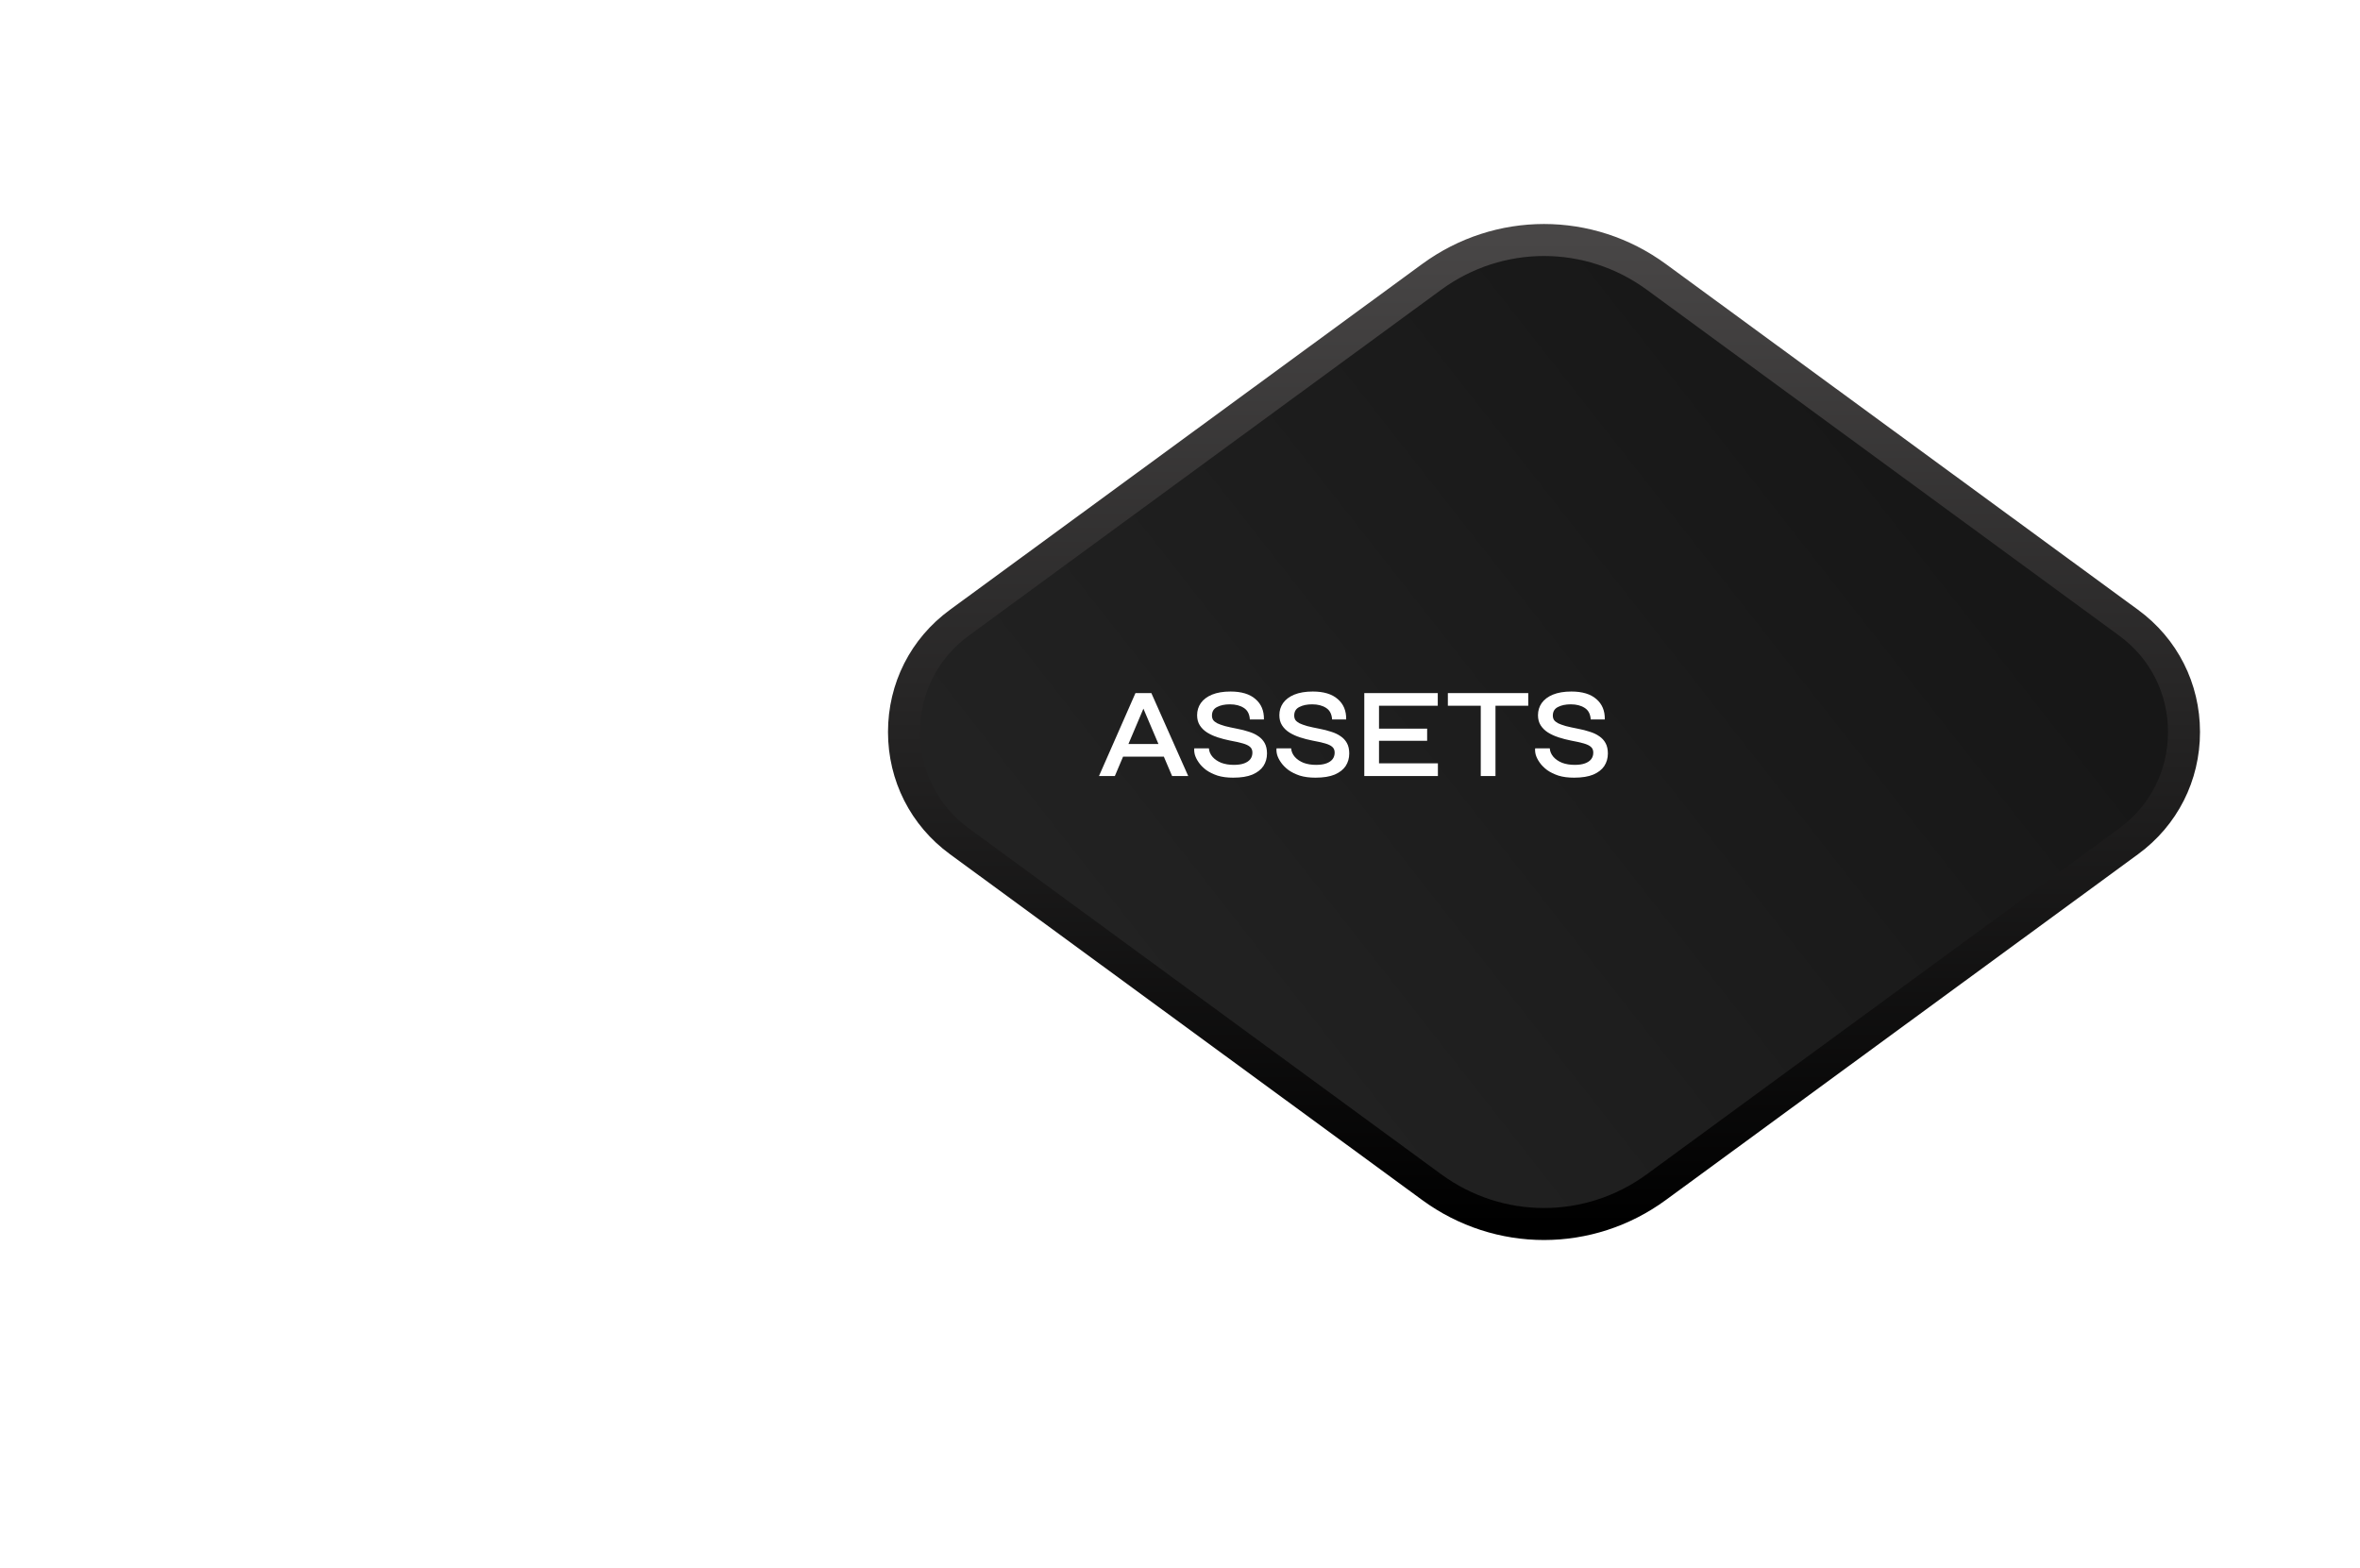 <svg width="295" height="196" viewBox="0 0 295 196" fill="none" xmlns="http://www.w3.org/2000/svg">
<g filter="url(#filter0_d)">
<path d="M253 91.502C253 96.962 250.479 101.938 246.079 105.16L187.045 148.387C178.643 154.538 167.357 154.538 158.955 148.387L99.921 105.156C95.525 101.935 93 96.959 93 91.498C93 86.038 95.521 81.062 99.921 77.84L158.955 34.613C167.357 28.462 178.643 28.462 187.045 34.613L246.082 77.844C250.479 81.062 253 86.041 253 91.502Z" fill="url(#paint0_linear)"/>
<path d="M253 91.502C253 96.962 250.479 101.938 246.079 105.16L187.045 148.387C178.643 154.538 167.357 154.538 158.955 148.387L99.921 105.156C95.525 101.935 93 96.959 93 91.498C93 86.038 95.521 81.062 99.921 77.84L158.955 34.613C167.357 28.462 178.643 28.462 187.045 34.613L246.082 77.844C250.479 81.062 253 86.041 253 91.502Z" stroke="url(#paint1_linear)" stroke-width="4" stroke-miterlimit="10"/>
</g>
<path d="M139.79 94.584V93H146.03V94.584H139.79ZM137.374 97L141.934 86.632H143.918L148.526 97H146.51L142.526 87.64H143.326L139.358 97H137.374ZM149.287 93.544H151.111C151.143 93.939 151.297 94.296 151.575 94.616C151.852 94.925 152.215 95.171 152.663 95.352C153.121 95.523 153.644 95.608 154.231 95.608C154.753 95.608 155.185 95.544 155.527 95.416C155.868 95.288 156.124 95.112 156.295 94.888C156.465 94.664 156.551 94.392 156.551 94.072C156.551 93.763 156.449 93.523 156.247 93.352C156.055 93.181 155.751 93.037 155.335 92.92C154.919 92.803 154.391 92.685 153.751 92.568C153.217 92.461 152.705 92.328 152.215 92.168C151.724 92.008 151.281 91.805 150.887 91.56C150.503 91.315 150.199 91.016 149.975 90.664C149.751 90.312 149.639 89.891 149.639 89.4C149.639 88.835 149.793 88.328 150.103 87.88C150.423 87.432 150.892 87.08 151.511 86.824C152.14 86.568 152.908 86.44 153.815 86.44C155.18 86.44 156.22 86.755 156.935 87.384C157.66 88.003 158.012 88.851 157.991 89.928H156.231C156.188 89.256 155.937 88.776 155.479 88.488C155.02 88.189 154.439 88.04 153.735 88.04C153.095 88.04 152.561 88.152 152.135 88.376C151.708 88.589 151.495 88.947 151.495 89.448C151.495 89.651 151.543 89.832 151.639 89.992C151.745 90.141 151.916 90.28 152.151 90.408C152.396 90.525 152.721 90.643 153.127 90.76C153.543 90.867 154.055 90.979 154.663 91.096C155.175 91.192 155.655 91.315 156.103 91.464C156.561 91.603 156.956 91.789 157.287 92.024C157.628 92.248 157.895 92.536 158.087 92.888C158.279 93.24 158.375 93.672 158.375 94.184C158.375 94.771 158.225 95.293 157.927 95.752C157.628 96.2 157.169 96.557 156.551 96.824C155.932 97.08 155.132 97.208 154.151 97.208C153.404 97.208 152.753 97.123 152.199 96.952C151.655 96.771 151.185 96.541 150.791 96.264C150.407 95.976 150.097 95.667 149.863 95.336C149.628 95.005 149.463 94.685 149.367 94.376C149.281 94.056 149.255 93.779 149.287 93.544ZM159.568 93.544H161.392C161.424 93.939 161.578 94.296 161.856 94.616C162.133 94.925 162.496 95.171 162.944 95.352C163.402 95.523 163.925 95.608 164.512 95.608C165.034 95.608 165.466 95.544 165.808 95.416C166.149 95.288 166.405 95.112 166.576 94.888C166.746 94.664 166.832 94.392 166.832 94.072C166.832 93.763 166.73 93.523 166.528 93.352C166.336 93.181 166.032 93.037 165.616 92.92C165.2 92.803 164.672 92.685 164.032 92.568C163.498 92.461 162.986 92.328 162.496 92.168C162.005 92.008 161.562 91.805 161.168 91.56C160.784 91.315 160.48 91.016 160.256 90.664C160.032 90.312 159.92 89.891 159.92 89.4C159.92 88.835 160.074 88.328 160.384 87.88C160.704 87.432 161.173 87.08 161.792 86.824C162.421 86.568 163.189 86.44 164.096 86.44C165.461 86.44 166.501 86.755 167.216 87.384C167.941 88.003 168.293 88.851 168.272 89.928H166.512C166.469 89.256 166.218 88.776 165.76 88.488C165.301 88.189 164.72 88.04 164.016 88.04C163.376 88.04 162.842 88.152 162.416 88.376C161.989 88.589 161.776 88.947 161.776 89.448C161.776 89.651 161.824 89.832 161.92 89.992C162.026 90.141 162.197 90.28 162.432 90.408C162.677 90.525 163.002 90.643 163.408 90.76C163.824 90.867 164.336 90.979 164.944 91.096C165.456 91.192 165.936 91.315 166.384 91.464C166.842 91.603 167.237 91.789 167.568 92.024C167.909 92.248 168.176 92.536 168.368 92.888C168.56 93.24 168.656 93.672 168.656 94.184C168.656 94.771 168.506 95.293 168.208 95.752C167.909 96.2 167.45 96.557 166.832 96.824C166.213 97.08 165.413 97.208 164.432 97.208C163.685 97.208 163.034 97.123 162.48 96.952C161.936 96.771 161.466 96.541 161.072 96.264C160.688 95.976 160.378 95.667 160.144 95.336C159.909 95.005 159.744 94.685 159.648 94.376C159.562 94.056 159.536 93.779 159.568 93.544ZM172.377 92.6V95.416H179.737V97H170.537V86.632H179.721V88.216H172.377V91.08H178.393V92.6H172.377ZM180.983 86.632H191.031V88.216H180.983V86.632ZM185.095 88.024H186.935V97H185.095V88.024ZM191.896 93.544H193.72C193.752 93.939 193.907 94.296 194.184 94.616C194.461 94.925 194.824 95.171 195.272 95.352C195.731 95.523 196.253 95.608 196.84 95.608C197.363 95.608 197.795 95.544 198.136 95.416C198.477 95.288 198.733 95.112 198.904 94.888C199.075 94.664 199.16 94.392 199.16 94.072C199.16 93.763 199.059 93.523 198.856 93.352C198.664 93.181 198.36 93.037 197.944 92.92C197.528 92.803 197 92.685 196.36 92.568C195.827 92.461 195.315 92.328 194.824 92.168C194.333 92.008 193.891 91.805 193.496 91.56C193.112 91.315 192.808 91.016 192.584 90.664C192.36 90.312 192.248 89.891 192.248 89.4C192.248 88.835 192.403 88.328 192.712 87.88C193.032 87.432 193.501 87.08 194.12 86.824C194.749 86.568 195.517 86.44 196.424 86.44C197.789 86.44 198.829 86.755 199.544 87.384C200.269 88.003 200.621 88.851 200.6 89.928H198.84C198.797 89.256 198.547 88.776 198.088 88.488C197.629 88.189 197.048 88.04 196.344 88.04C195.704 88.04 195.171 88.152 194.744 88.376C194.317 88.589 194.104 88.947 194.104 89.448C194.104 89.651 194.152 89.832 194.248 89.992C194.355 90.141 194.525 90.28 194.76 90.408C195.005 90.525 195.331 90.643 195.736 90.76C196.152 90.867 196.664 90.979 197.272 91.096C197.784 91.192 198.264 91.315 198.712 91.464C199.171 91.603 199.565 91.789 199.896 92.024C200.237 92.248 200.504 92.536 200.696 92.888C200.888 93.24 200.984 93.672 200.984 94.184C200.984 94.771 200.835 95.293 200.536 95.752C200.237 96.2 199.779 96.557 199.16 96.824C198.541 97.08 197.741 97.208 196.76 97.208C196.013 97.208 195.363 97.123 194.808 96.952C194.264 96.771 193.795 96.541 193.4 96.264C193.016 95.976 192.707 95.667 192.472 95.336C192.237 95.005 192.072 94.685 191.976 94.376C191.891 94.056 191.864 93.779 191.896 93.544Z" fill="white"/>
<path opacity="0.5" d="M137.721 8.48C137.745 8.816 137.853 9.12 138.045 9.392C138.237 9.656 138.485 9.864 138.789 10.016C139.093 10.168 139.417 10.244 139.761 10.244C140.193 10.244 140.541 10.124 140.805 9.884C141.077 9.644 141.213 9.336 141.213 8.96C141.213 8.72 141.153 8.524 141.033 8.372C140.913 8.212 140.757 8.084 140.565 7.988C140.381 7.884 140.129 7.776 139.809 7.664C139.801 7.656 139.717 7.624 139.557 7.568C138.957 7.336 138.501 7.148 138.189 7.004C137.877 6.852 137.593 6.628 137.337 6.332C137.089 6.036 136.965 5.66 136.965 5.204C136.965 4.812 137.061 4.456 137.253 4.136C137.453 3.808 137.733 3.552 138.093 3.368C138.461 3.176 138.889 3.08 139.377 3.08C140.129 3.08 140.717 3.308 141.141 3.764C141.565 4.212 141.769 4.812 141.753 5.564H140.925C140.909 5.028 140.753 4.632 140.457 4.376C140.161 4.112 139.785 3.98 139.329 3.98C138.929 3.98 138.589 4.076 138.309 4.268C138.037 4.46 137.901 4.756 137.901 5.156C137.901 5.404 137.957 5.604 138.069 5.756C138.189 5.908 138.337 6.032 138.513 6.128C138.697 6.224 138.969 6.34 139.329 6.476L139.797 6.656C139.853 6.68 139.905 6.704 139.953 6.728C140.009 6.752 140.061 6.772 140.109 6.788C140.533 6.956 140.881 7.116 141.153 7.268C141.425 7.42 141.657 7.636 141.849 7.916C142.049 8.188 142.149 8.532 142.149 8.948C142.149 9.596 141.949 10.12 141.549 10.52C141.149 10.92 140.577 11.12 139.833 11.12C139.161 11.12 138.601 10.98 138.153 10.7C137.713 10.412 137.389 10.076 137.181 9.692C136.973 9.3 136.869 8.956 136.869 8.66C136.869 8.604 136.877 8.544 136.893 8.48H137.721ZM148.959 4.076H146.355V11H145.419V4.076H142.803V3.2H148.959V4.076ZM153.776 8.948H150.38L149.636 11H148.652L151.592 3.2H152.564L155.528 11H154.52L153.776 8.948ZM153.44 8.048L152.084 4.328L150.716 8.048H153.44ZM162.539 8.828C162.539 9.508 162.319 10.032 161.879 10.4C161.439 10.76 160.847 10.96 160.103 11H156.731V3.2H159.743C160.543 3.2 161.167 3.384 161.615 3.752C162.063 4.12 162.287 4.632 162.287 5.288C162.287 5.824 162.147 6.232 161.867 6.512C161.587 6.792 161.187 6.976 160.667 7.064C161.251 7.128 161.707 7.292 162.035 7.556C162.371 7.812 162.539 8.236 162.539 8.828ZM159.863 10.076C161.031 10.076 161.615 9.664 161.615 8.84C161.615 8.36 161.427 8.036 161.051 7.868C160.683 7.692 160.207 7.604 159.623 7.604L159.635 7.076L159.623 6.668C160.175 6.668 160.603 6.552 160.907 6.32C161.219 6.088 161.375 5.752 161.375 5.312C161.375 4.896 161.227 4.596 160.931 4.412C160.635 4.22 160.239 4.124 159.743 4.124H157.667V6.668H159.623V7.604H157.667V10.076H159.863ZM169.264 10.124V11H164.92H164.044V3.2H164.98V10.124H169.264ZM176.277 10.112V11H170.829V3.2H176.265V4.076H171.765V6.668H175.449V7.568H171.765V10.112H176.277ZM187.086 8.396C187.006 8.948 186.814 9.432 186.51 9.848C186.206 10.256 185.822 10.572 185.358 10.796C184.894 11.012 184.382 11.12 183.822 11.12C183.126 11.12 182.494 10.956 181.926 10.628C181.358 10.292 180.91 9.82 180.582 9.212C180.262 8.596 180.102 7.892 180.102 7.1C180.102 6.308 180.262 5.608 180.582 5C180.91 4.384 181.358 3.912 181.926 3.584C182.494 3.248 183.126 3.08 183.822 3.08C184.39 3.08 184.906 3.192 185.37 3.416C185.834 3.632 186.214 3.948 186.51 4.364C186.814 4.772 187.006 5.256 187.086 5.816H186.222C186.054 5.232 185.754 4.776 185.322 4.448C184.89 4.12 184.39 3.956 183.822 3.956C183.326 3.956 182.866 4.08 182.442 4.328C182.018 4.576 181.678 4.94 181.422 5.42C181.166 5.892 181.038 6.452 181.038 7.1C181.038 7.748 181.166 8.312 181.422 8.792C181.678 9.264 182.018 9.624 182.442 9.872C182.866 10.112 183.326 10.232 183.822 10.232C184.39 10.232 184.89 10.072 185.322 9.752C185.754 9.432 186.054 8.98 186.222 8.396H187.086ZM192.074 11.12C191.378 11.12 190.738 10.956 190.154 10.628C189.578 10.292 189.122 9.82 188.786 9.212C188.45 8.596 188.282 7.892 188.282 7.1C188.282 6.308 188.45 5.608 188.786 5C189.122 4.384 189.578 3.912 190.154 3.584C190.738 3.248 191.378 3.08 192.074 3.08C192.778 3.08 193.418 3.248 193.994 3.584C194.57 3.912 195.026 4.384 195.362 5C195.706 5.608 195.878 6.308 195.878 7.1C195.878 7.892 195.706 8.596 195.362 9.212C195.026 9.82 194.57 10.292 193.994 10.628C193.418 10.956 192.778 11.12 192.074 11.12ZM192.074 10.208C192.578 10.208 193.046 10.088 193.478 9.848C193.918 9.6 194.27 9.244 194.534 8.78C194.806 8.308 194.942 7.748 194.942 7.1C194.942 6.452 194.806 5.892 194.534 5.42C194.27 4.948 193.918 4.592 193.478 4.352C193.046 4.104 192.578 3.98 192.074 3.98C191.57 3.98 191.098 4.104 190.658 4.352C190.226 4.592 189.878 4.948 189.614 5.42C189.35 5.892 189.218 6.452 189.218 7.1C189.218 7.748 189.35 8.308 189.614 8.78C189.878 9.244 190.226 9.6 190.658 9.848C191.098 10.088 191.57 10.208 192.074 10.208ZM198.618 3.2V11H197.682V3.2H198.618ZM207.418 3.2V11H206.482L201.718 4.7V11H200.782V3.2H201.718L206.482 9.5V3.2H207.418ZM209.709 8.48C209.733 8.816 209.841 9.12 210.033 9.392C210.225 9.656 210.473 9.864 210.777 10.016C211.081 10.168 211.405 10.244 211.749 10.244C212.181 10.244 212.529 10.124 212.793 9.884C213.065 9.644 213.201 9.336 213.201 8.96C213.201 8.72 213.141 8.524 213.021 8.372C212.901 8.212 212.745 8.084 212.553 7.988C212.369 7.884 212.117 7.776 211.797 7.664C211.789 7.656 211.705 7.624 211.545 7.568C210.945 7.336 210.489 7.148 210.177 7.004C209.865 6.852 209.581 6.628 209.325 6.332C209.077 6.036 208.953 5.66 208.953 5.204C208.953 4.812 209.049 4.456 209.241 4.136C209.441 3.808 209.721 3.552 210.081 3.368C210.449 3.176 210.877 3.08 211.365 3.08C212.117 3.08 212.705 3.308 213.129 3.764C213.553 4.212 213.757 4.812 213.741 5.564H212.913C212.897 5.028 212.741 4.632 212.445 4.376C212.149 4.112 211.773 3.98 211.317 3.98C210.917 3.98 210.577 4.076 210.297 4.268C210.025 4.46 209.889 4.756 209.889 5.156C209.889 5.404 209.945 5.604 210.057 5.756C210.177 5.908 210.325 6.032 210.501 6.128C210.685 6.224 210.957 6.34 211.317 6.476L211.785 6.656C211.841 6.68 211.893 6.704 211.941 6.728C211.997 6.752 212.049 6.772 212.097 6.788C212.521 6.956 212.869 7.116 213.141 7.268C213.413 7.42 213.645 7.636 213.837 7.916C214.037 8.188 214.137 8.532 214.137 8.948C214.137 9.596 213.937 10.12 213.537 10.52C213.137 10.92 212.565 11.12 211.821 11.12C211.149 11.12 210.589 10.98 210.141 10.7C209.701 10.412 209.377 10.076 209.169 9.692C208.961 9.3 208.857 8.956 208.857 8.66C208.857 8.604 208.865 8.544 208.881 8.48H209.709Z" fill="white"/>
<path opacity="0.5" d="M158.449 181.12C157.753 181.12 157.113 180.956 156.529 180.628C155.953 180.292 155.497 179.82 155.161 179.212C154.825 178.596 154.657 177.892 154.657 177.1C154.657 176.308 154.825 175.608 155.161 175C155.497 174.384 155.953 173.912 156.529 173.584C157.113 173.248 157.753 173.08 158.449 173.08C159.153 173.08 159.793 173.248 160.369 173.584C160.945 173.912 161.401 174.384 161.737 175C162.081 175.608 162.253 176.308 162.253 177.1C162.253 177.892 162.081 178.596 161.737 179.212C161.401 179.82 160.945 180.292 160.369 180.628C159.793 180.956 159.153 181.12 158.449 181.12ZM158.449 180.208C158.953 180.208 159.421 180.088 159.853 179.848C160.293 179.6 160.645 179.244 160.909 178.78C161.181 178.308 161.317 177.748 161.317 177.1C161.317 176.452 161.181 175.892 160.909 175.42C160.645 174.948 160.293 174.592 159.853 174.352C159.421 174.104 158.953 173.98 158.449 173.98C157.945 173.98 157.473 174.104 157.033 174.352C156.601 174.592 156.253 174.948 155.989 175.42C155.725 175.892 155.593 176.452 155.593 177.1C155.593 177.748 155.725 178.308 155.989 178.78C156.253 179.244 156.601 179.6 157.033 179.848C157.473 180.088 157.945 180.208 158.449 180.208ZM168.959 174.076H166.355V181H165.419V174.076H162.803V173.2H168.959V174.076ZM176.735 173.2V181H175.799V177.544H171.035V181H170.099V173.2H171.035V176.668H175.799V173.2H176.735ZM184.101 180.112V181H178.653V173.2H184.089V174.076H179.589V176.668H183.273V177.568H179.589V180.112H184.101ZM189.882 177.4C190.458 177.44 190.886 177.58 191.166 177.82C191.454 178.052 191.598 178.464 191.598 179.056V181H190.674L190.662 179.044C190.662 178.22 190.086 177.808 188.934 177.808H186.714V181H185.778V173.2H189.15C189.966 173.2 190.598 173.388 191.046 173.764C191.494 174.14 191.718 174.688 191.718 175.408C191.718 175.984 191.554 176.436 191.226 176.764C190.898 177.092 190.45 177.304 189.882 177.4ZM186.714 176.896H189.15V177.364V176.896C189.638 176.896 190.03 176.76 190.326 176.488C190.63 176.208 190.782 175.844 190.782 175.396C190.782 174.988 190.634 174.672 190.338 174.448C190.042 174.216 189.646 174.1 189.15 174.1H186.714V176.896ZM131.482 188.076H128.878V195H127.942V188.076H125.326V187.2H131.482V188.076ZM135.456 195.12C134.76 195.12 134.12 194.956 133.536 194.628C132.96 194.292 132.504 193.82 132.168 193.212C131.832 192.596 131.664 191.892 131.664 191.1C131.664 190.308 131.832 189.608 132.168 189C132.504 188.384 132.96 187.912 133.536 187.584C134.12 187.248 134.76 187.08 135.456 187.08C136.16 187.08 136.8 187.248 137.376 187.584C137.952 187.912 138.408 188.384 138.744 189C139.088 189.608 139.26 190.308 139.26 191.1C139.26 191.892 139.088 192.596 138.744 193.212C138.408 193.82 137.952 194.292 137.376 194.628C136.8 194.956 136.16 195.12 135.456 195.12ZM135.456 194.208C135.96 194.208 136.428 194.088 136.86 193.848C137.3 193.6 137.652 193.244 137.916 192.78C138.188 192.308 138.324 191.748 138.324 191.1C138.324 190.452 138.188 189.892 137.916 189.42C137.652 188.948 137.3 188.592 136.86 188.352C136.428 188.104 135.96 187.98 135.456 187.98C134.952 187.98 134.48 188.104 134.04 188.352C133.608 188.592 133.26 188.948 132.996 189.42C132.732 189.892 132.6 190.452 132.6 191.1C132.6 191.748 132.732 192.308 132.996 192.78C133.26 193.244 133.608 193.6 134.04 193.848C134.48 194.088 134.952 194.208 135.456 194.208ZM145.877 195L141.761 190.92V195H140.825V187.2H141.761V190.92L145.361 187.2H146.609L142.973 190.884L147.113 195H145.877ZM153.762 194.112V195H148.314V187.2H153.75V188.076H149.25V190.668H152.934V191.568H149.25V194.112H153.762ZM162.075 187.2V195H161.139L156.375 188.7V195H155.439V187.2H156.375L161.139 193.5V187.2H162.075ZM165.169 187.2V195H164.233V187.2H165.169ZM167.705 192.48C167.729 192.816 167.837 193.12 168.029 193.392C168.221 193.656 168.469 193.864 168.773 194.016C169.077 194.168 169.401 194.244 169.745 194.244C170.177 194.244 170.525 194.124 170.789 193.884C171.061 193.644 171.197 193.336 171.197 192.96C171.197 192.72 171.137 192.524 171.017 192.372C170.897 192.212 170.741 192.084 170.549 191.988C170.365 191.884 170.113 191.776 169.793 191.664C169.785 191.656 169.701 191.624 169.541 191.568C168.941 191.336 168.485 191.148 168.173 191.004C167.861 190.852 167.577 190.628 167.321 190.332C167.073 190.036 166.949 189.66 166.949 189.204C166.949 188.812 167.045 188.456 167.237 188.136C167.437 187.808 167.717 187.552 168.077 187.368C168.445 187.176 168.873 187.08 169.361 187.08C170.113 187.08 170.701 187.308 171.125 187.764C171.549 188.212 171.753 188.812 171.737 189.564H170.909C170.893 189.028 170.737 188.632 170.441 188.376C170.145 188.112 169.769 187.98 169.313 187.98C168.913 187.98 168.573 188.076 168.293 188.268C168.021 188.46 167.885 188.756 167.885 189.156C167.885 189.404 167.941 189.604 168.053 189.756C168.173 189.908 168.321 190.032 168.497 190.128C168.681 190.224 168.953 190.34 169.313 190.476L169.781 190.656C169.837 190.68 169.889 190.704 169.937 190.728C169.993 190.752 170.045 190.772 170.093 190.788C170.517 190.956 170.865 191.116 171.137 191.268C171.409 191.42 171.641 191.636 171.833 191.916C172.033 192.188 172.133 192.532 172.133 192.948C172.133 193.596 171.933 194.12 171.533 194.52C171.133 194.92 170.561 195.12 169.817 195.12C169.145 195.12 168.585 194.98 168.137 194.7C167.697 194.412 167.373 194.076 167.165 193.692C166.957 193.3 166.853 192.956 166.853 192.66C166.853 192.604 166.861 192.544 166.877 192.48H167.705ZM179.015 194.112V195H173.567V187.2H179.003V188.076H174.503V190.668H178.187V191.568H174.503V194.112H179.015ZM183.152 187.2C184.608 187.2 185.66 187.556 186.308 188.268C186.956 188.98 187.28 189.912 187.28 191.064C187.28 191.792 187.136 192.452 186.848 193.044C186.568 193.636 186.12 194.112 185.504 194.472C184.888 194.824 184.104 195 183.152 195H180.692V187.2H183.152ZM183.152 194.1C184.312 194.1 185.136 193.812 185.624 193.236C186.12 192.652 186.368 191.928 186.368 191.064C186.368 190.2 186.12 189.492 185.624 188.94C185.136 188.38 184.312 188.1 183.152 188.1H181.628V194.1H183.152ZM195.749 192.948H192.353L191.609 195H190.625L193.565 187.2H194.537L197.501 195H196.493L195.749 192.948ZM195.413 192.048L194.057 188.328L192.689 192.048H195.413ZM199.076 192.48C199.1 192.816 199.208 193.12 199.4 193.392C199.592 193.656 199.84 193.864 200.144 194.016C200.448 194.168 200.772 194.244 201.116 194.244C201.548 194.244 201.896 194.124 202.16 193.884C202.432 193.644 202.568 193.336 202.568 192.96C202.568 192.72 202.508 192.524 202.388 192.372C202.268 192.212 202.112 192.084 201.92 191.988C201.736 191.884 201.484 191.776 201.164 191.664C201.156 191.656 201.072 191.624 200.912 191.568C200.312 191.336 199.856 191.148 199.544 191.004C199.232 190.852 198.948 190.628 198.692 190.332C198.444 190.036 198.32 189.66 198.32 189.204C198.32 188.812 198.416 188.456 198.608 188.136C198.808 187.808 199.088 187.552 199.448 187.368C199.816 187.176 200.244 187.08 200.732 187.08C201.484 187.08 202.072 187.308 202.496 187.764C202.92 188.212 203.124 188.812 203.108 189.564H202.28C202.264 189.028 202.108 188.632 201.812 188.376C201.516 188.112 201.14 187.98 200.684 187.98C200.284 187.98 199.944 188.076 199.664 188.268C199.392 188.46 199.256 188.756 199.256 189.156C199.256 189.404 199.312 189.604 199.424 189.756C199.544 189.908 199.692 190.032 199.868 190.128C200.052 190.224 200.324 190.34 200.684 190.476L201.152 190.656C201.208 190.68 201.26 190.704 201.308 190.728C201.364 190.752 201.416 190.772 201.464 190.788C201.888 190.956 202.236 191.116 202.508 191.268C202.78 191.42 203.012 191.636 203.204 191.916C203.404 192.188 203.504 192.532 203.504 192.948C203.504 193.596 203.304 194.12 202.904 194.52C202.504 194.92 201.932 195.12 201.188 195.12C200.516 195.12 199.956 194.98 199.508 194.7C199.068 194.412 198.744 194.076 198.536 193.692C198.328 193.3 198.224 192.956 198.224 192.66C198.224 192.604 198.232 192.544 198.248 192.48H199.076ZM205.311 192.48C205.335 192.816 205.443 193.12 205.635 193.392C205.827 193.656 206.075 193.864 206.379 194.016C206.683 194.168 207.007 194.244 207.351 194.244C207.783 194.244 208.131 194.124 208.395 193.884C208.667 193.644 208.803 193.336 208.803 192.96C208.803 192.72 208.743 192.524 208.623 192.372C208.503 192.212 208.347 192.084 208.155 191.988C207.971 191.884 207.719 191.776 207.399 191.664C207.391 191.656 207.307 191.624 207.147 191.568C206.547 191.336 206.091 191.148 205.779 191.004C205.467 190.852 205.183 190.628 204.927 190.332C204.679 190.036 204.555 189.66 204.555 189.204C204.555 188.812 204.651 188.456 204.843 188.136C205.043 187.808 205.323 187.552 205.683 187.368C206.051 187.176 206.479 187.08 206.967 187.08C207.719 187.08 208.307 187.308 208.731 187.764C209.155 188.212 209.359 188.812 209.343 189.564H208.515C208.499 189.028 208.343 188.632 208.047 188.376C207.751 188.112 207.375 187.98 206.919 187.98C206.519 187.98 206.179 188.076 205.899 188.268C205.627 188.46 205.491 188.756 205.491 189.156C205.491 189.404 205.547 189.604 205.659 189.756C205.779 189.908 205.927 190.032 206.103 190.128C206.287 190.224 206.559 190.34 206.919 190.476L207.387 190.656C207.443 190.68 207.495 190.704 207.543 190.728C207.599 190.752 207.651 190.772 207.699 190.788C208.123 190.956 208.471 191.116 208.743 191.268C209.015 191.42 209.247 191.636 209.439 191.916C209.639 192.188 209.739 192.532 209.739 192.948C209.739 193.596 209.539 194.12 209.139 194.52C208.739 194.92 208.167 195.12 207.423 195.12C206.751 195.12 206.191 194.98 205.743 194.7C205.303 194.412 204.979 194.076 204.771 193.692C204.563 193.3 204.459 192.956 204.459 192.66C204.459 192.604 204.467 192.544 204.483 192.48H205.311ZM216.621 194.112V195H211.173V187.2H216.609V188.076H212.109V190.668H215.793V191.568H212.109V194.112H216.621ZM223.674 188.076H221.07V195H220.134V188.076H217.518V187.2H223.674V188.076Z" fill="white"/>
<path opacity="0.5" d="M7.584 85.396C7.504 85.948 7.312 86.432 7.008 86.848C6.704 87.256 6.32 87.572 5.856 87.796C5.392 88.012 4.88 88.12 4.32 88.12C3.624 88.12 2.992 87.956 2.424 87.628C1.856 87.292 1.408 86.82 1.08 86.212C0.76 85.596 0.6 84.892 0.6 84.1C0.6 83.308 0.76 82.608 1.08 82C1.408 81.384 1.856 80.912 2.424 80.584C2.992 80.248 3.624 80.08 4.32 80.08C4.888 80.08 5.404 80.192 5.868 80.416C6.332 80.632 6.712 80.948 7.008 81.364C7.312 81.772 7.504 82.256 7.584 82.816H6.72C6.552 82.232 6.252 81.776 5.82 81.448C5.388 81.12 4.888 80.956 4.32 80.956C3.824 80.956 3.364 81.08 2.94 81.328C2.516 81.576 2.176 81.94 1.92 82.42C1.664 82.892 1.536 83.452 1.536 84.1C1.536 84.748 1.664 85.312 1.92 85.792C2.176 86.264 2.516 86.624 2.94 86.872C3.364 87.112 3.824 87.232 4.32 87.232C4.888 87.232 5.388 87.072 5.82 86.752C6.252 86.432 6.552 85.98 6.72 85.396H7.584ZM13.244 84.4C13.82 84.44 14.248 84.58 14.528 84.82C14.816 85.052 14.96 85.464 14.96 86.056V88H14.036L14.024 86.044C14.024 85.22 13.448 84.808 12.296 84.808H10.076V88H9.14V80.2H12.512C13.328 80.2 13.96 80.388 14.408 80.764C14.856 81.14 15.08 81.688 15.08 82.408C15.08 82.984 14.916 83.436 14.588 83.764C14.26 84.092 13.812 84.304 13.244 84.4ZM10.076 83.896H12.512V84.364V83.896C13 83.896 13.392 83.76 13.688 83.488C13.992 83.208 14.144 82.844 14.144 82.396C14.144 81.988 13.996 81.672 13.7 81.448C13.404 81.216 13.008 81.1 12.512 81.1H10.076V83.896ZM22.388 80.2L19.652 85.324V88H18.716V85.324L15.98 80.2H17.036L19.208 84.328L21.332 80.2H22.388ZM26.779 80.2C27.259 80.2 27.692 80.3 28.076 80.5C28.468 80.7 28.776 80.992 29 81.376C29.224 81.752 29.335 82.196 29.335 82.708C29.335 83.22 29.224 83.668 29 84.052C28.776 84.428 28.468 84.72 28.076 84.928C27.692 85.128 27.259 85.228 26.779 85.228H24.559V88H23.623V80.2H26.779ZM26.767 84.316C27.256 84.316 27.648 84.172 27.944 83.884C28.247 83.588 28.399 83.196 28.399 82.708C28.399 82.212 28.247 81.82 27.944 81.532C27.648 81.244 27.256 81.1 26.767 81.1H24.559V84.316H26.767ZM36.207 81.076H33.603V88H32.667V81.076H30.051V80.2H36.207V81.076ZM40.181 88.12C39.485 88.12 38.845 87.956 38.261 87.628C37.685 87.292 37.229 86.82 36.893 86.212C36.557 85.596 36.389 84.892 36.389 84.1C36.389 83.308 36.557 82.608 36.893 82C37.229 81.384 37.685 80.912 38.261 80.584C38.845 80.248 39.485 80.08 40.181 80.08C40.885 80.08 41.525 80.248 42.101 80.584C42.677 80.912 43.133 81.384 43.469 82C43.813 82.608 43.985 83.308 43.985 84.1C43.985 84.892 43.813 85.596 43.469 86.212C43.133 86.82 42.677 87.292 42.101 87.628C41.525 87.956 40.885 88.12 40.181 88.12ZM40.181 87.208C40.685 87.208 41.153 87.088 41.585 86.848C42.025 86.6 42.377 86.244 42.641 85.78C42.913 85.308 43.049 84.748 43.049 84.1C43.049 83.452 42.913 82.892 42.641 82.42C42.377 81.948 42.025 81.592 41.585 81.352C41.153 81.104 40.685 80.98 40.181 80.98C39.677 80.98 39.205 81.104 38.765 81.352C38.333 81.592 37.985 81.948 37.721 82.42C37.457 82.892 37.325 83.452 37.325 84.1C37.325 84.748 37.457 85.308 37.721 85.78C37.985 86.244 38.333 86.6 38.765 86.848C39.205 87.088 39.677 87.208 40.181 87.208ZM7.584 97.396C7.504 97.948 7.312 98.432 7.008 98.848C6.704 99.256 6.32 99.572 5.856 99.796C5.392 100.012 4.88 100.12 4.32 100.12C3.624 100.12 2.992 99.956 2.424 99.628C1.856 99.292 1.408 98.82 1.08 98.212C0.76 97.596 0.6 96.892 0.6 96.1C0.6 95.308 0.76 94.608 1.08 94C1.408 93.384 1.856 92.912 2.424 92.584C2.992 92.248 3.624 92.08 4.32 92.08C4.888 92.08 5.404 92.192 5.868 92.416C6.332 92.632 6.712 92.948 7.008 93.364C7.312 93.772 7.504 94.256 7.584 94.816H6.72C6.552 94.232 6.252 93.776 5.82 93.448C5.388 93.12 4.888 92.956 4.32 92.956C3.824 92.956 3.364 93.08 2.94 93.328C2.516 93.576 2.176 93.94 1.92 94.42C1.664 94.892 1.536 95.452 1.536 96.1C1.536 96.748 1.664 97.312 1.92 97.792C2.176 98.264 2.516 98.624 2.94 98.872C3.364 99.112 3.824 99.232 4.32 99.232C4.888 99.232 5.388 99.072 5.82 98.752C6.252 98.432 6.552 97.98 6.72 97.396H7.584ZM15.464 92.2V97.012C15.464 98.068 15.18 98.852 14.612 99.364C14.052 99.868 13.288 100.12 12.32 100.12C11.344 100.12 10.568 99.868 9.992 99.364C9.424 98.852 9.14 98.068 9.14 97.012V92.2H10.076V97.012C10.076 97.828 10.276 98.4 10.676 98.728C11.084 99.048 11.632 99.208 12.32 99.208C12.992 99.208 13.528 99.048 13.928 98.728C14.336 98.4 14.54 97.828 14.54 97.012V92.2H15.464ZM21.505 96.4C22.081 96.44 22.509 96.58 22.789 96.82C23.077 97.052 23.221 97.464 23.221 98.056V100H22.297L22.285 98.044C22.285 97.22 21.709 96.808 20.557 96.808H18.337V100H17.401V92.2H20.773C21.589 92.2 22.221 92.388 22.669 92.764C23.117 93.14 23.341 93.688 23.341 94.408C23.341 94.984 23.177 95.436 22.849 95.764C22.521 96.092 22.073 96.304 21.505 96.4ZM18.337 95.896H20.773V96.364V95.896C21.261 95.896 21.653 95.76 21.949 95.488C22.253 95.208 22.405 94.844 22.405 94.396C22.405 93.988 22.257 93.672 21.961 93.448C21.665 93.216 21.269 93.1 20.773 93.1H18.337V95.896ZM29.123 96.4C29.699 96.44 30.127 96.58 30.407 96.82C30.695 97.052 30.839 97.464 30.839 98.056V100H29.915L29.903 98.044C29.903 97.22 29.327 96.808 28.175 96.808H25.955V100H25.019V92.2H28.391C29.207 92.2 29.839 92.388 30.287 92.764C30.735 93.14 30.959 93.688 30.959 94.408C30.959 94.984 30.795 95.436 30.467 95.764C30.139 96.092 29.691 96.304 29.123 96.4ZM25.955 95.896H28.391V96.364V95.896C28.879 95.896 29.271 95.76 29.567 95.488C29.871 95.208 30.023 94.844 30.023 94.396C30.023 93.988 29.875 93.672 29.579 93.448C29.283 93.216 28.887 93.1 28.391 93.1H25.955V95.896ZM38.084 99.112V100H32.636V92.2H38.072V93.076H33.572V95.668H37.256V96.568H33.572V99.112H38.084ZM46.397 92.2V100H45.461L40.697 93.7V100H39.761V92.2H40.697L45.461 98.5V92.2H46.397ZM54.94 97.396C54.859 97.948 54.667 98.432 54.364 98.848C54.059 99.256 53.675 99.572 53.212 99.796C52.748 100.012 52.236 100.12 51.675 100.12C50.98 100.12 50.347 99.956 49.779 99.628C49.212 99.292 48.764 98.82 48.435 98.212C48.115 97.596 47.956 96.892 47.956 96.1C47.956 95.308 48.115 94.608 48.435 94C48.764 93.384 49.212 92.912 49.779 92.584C50.347 92.248 50.98 92.08 51.675 92.08C52.243 92.08 52.76 92.192 53.224 92.416C53.688 92.632 54.068 92.948 54.364 93.364C54.667 93.772 54.859 94.256 54.94 94.816H54.075C53.907 94.232 53.608 93.776 53.175 93.448C52.743 93.12 52.243 92.956 51.675 92.956C51.179 92.956 50.719 93.08 50.295 93.328C49.871 93.576 49.532 93.94 49.276 94.42C49.02 94.892 48.892 95.452 48.892 96.1C48.892 96.748 49.02 97.312 49.276 97.792C49.532 98.264 49.871 98.624 50.295 98.872C50.719 99.112 51.179 99.232 51.675 99.232C52.243 99.232 52.743 99.072 53.175 98.752C53.608 98.432 53.907 97.98 54.075 97.396H54.94ZM57.671 92.2V100H56.735V92.2H57.671ZM65.283 99.112V100H59.835V92.2H65.271V93.076H60.771V95.668H64.455V96.568H60.771V99.112H65.283ZM67.332 97.48C67.356 97.816 67.464 98.12 67.656 98.392C67.848 98.656 68.096 98.864 68.4 99.016C68.704 99.168 69.028 99.244 69.372 99.244C69.804 99.244 70.152 99.124 70.416 98.884C70.688 98.644 70.824 98.336 70.824 97.96C70.824 97.72 70.764 97.524 70.644 97.372C70.524 97.212 70.368 97.084 70.176 96.988C69.992 96.884 69.74 96.776 69.42 96.664C69.412 96.656 69.328 96.624 69.168 96.568C68.568 96.336 68.112 96.148 67.8 96.004C67.488 95.852 67.204 95.628 66.948 95.332C66.7 95.036 66.576 94.66 66.576 94.204C66.576 93.812 66.672 93.456 66.864 93.136C67.064 92.808 67.344 92.552 67.704 92.368C68.072 92.176 68.5 92.08 68.988 92.08C69.74 92.08 70.328 92.308 70.752 92.764C71.176 93.212 71.38 93.812 71.364 94.564H70.536C70.52 94.028 70.364 93.632 70.068 93.376C69.772 93.112 69.396 92.98 68.94 92.98C68.54 92.98 68.2 93.076 67.92 93.268C67.648 93.46 67.512 93.756 67.512 94.156C67.512 94.404 67.568 94.604 67.68 94.756C67.8 94.908 67.948 95.032 68.124 95.128C68.308 95.224 68.58 95.34 68.94 95.476L69.408 95.656C69.464 95.68 69.516 95.704 69.564 95.728C69.62 95.752 69.672 95.772 69.72 95.788C70.144 95.956 70.492 96.116 70.764 96.268C71.036 96.42 71.268 96.636 71.46 96.916C71.66 97.188 71.76 97.532 71.76 97.948C71.76 98.596 71.56 99.12 71.16 99.52C70.76 99.92 70.188 100.12 69.444 100.12C68.772 100.12 68.212 99.98 67.764 99.7C67.324 99.412 67 99.076 66.792 98.692C66.584 98.3 66.48 97.956 66.48 97.66C66.48 97.604 66.488 97.544 66.504 97.48H67.332Z" fill="white"/>
<path d="M173.5 166L167.871 160L179.129 160L173.5 166Z" fill="white" fill-opacity="0.5"/>
<path d="M173.5 17L179.129 23L167.871 23L173.5 17Z" fill="white" fill-opacity="0.5"/>
<path d="M78 90L84.75 83.938L84.75 96.062L78 90Z" fill="white" fill-opacity="0.5"/>
<defs>
<filter id="filter0_d" x="91" y="8" width="204" height="167" filterUnits="userSpaceOnUse" color-interpolation-filters="sRGB">
<feFlood flood-opacity="0" result="BackgroundImageFix"/>
<feColorMatrix in="SourceAlpha" type="matrix" values="0 0 0 0 0 0 0 0 0 0 0 0 0 0 0 0 0 0 127 0"/>
<feOffset dx="20"/>
<feGaussianBlur stdDeviation="10"/>
<feColorMatrix type="matrix" values="0 0 0 0 0 0 0 0 0 0 0 0 0 0 0 0 0 0 0.4 0"/>
<feBlend mode="normal" in2="BackgroundImageFix" result="effect1_dropShadow"/>
<feBlend mode="normal" in="SourceGraphic" in2="effect1_dropShadow" result="shape"/>
</filter>
<linearGradient id="paint0_linear" x1="217.356" y1="57.555" x2="125.684" y2="129.494" gradientUnits="userSpaceOnUse">
<stop stop-color="#171717"/>
<stop offset="1" stop-color="#222222"/>
</linearGradient>
<linearGradient id="paint1_linear" x1="173.001" y1="153.089" x2="173.001" y2="29.911" gradientUnits="userSpaceOnUse">
<stop/>
<stop offset="1" stop-color="#484646"/>
</linearGradient>
</defs>
</svg>
